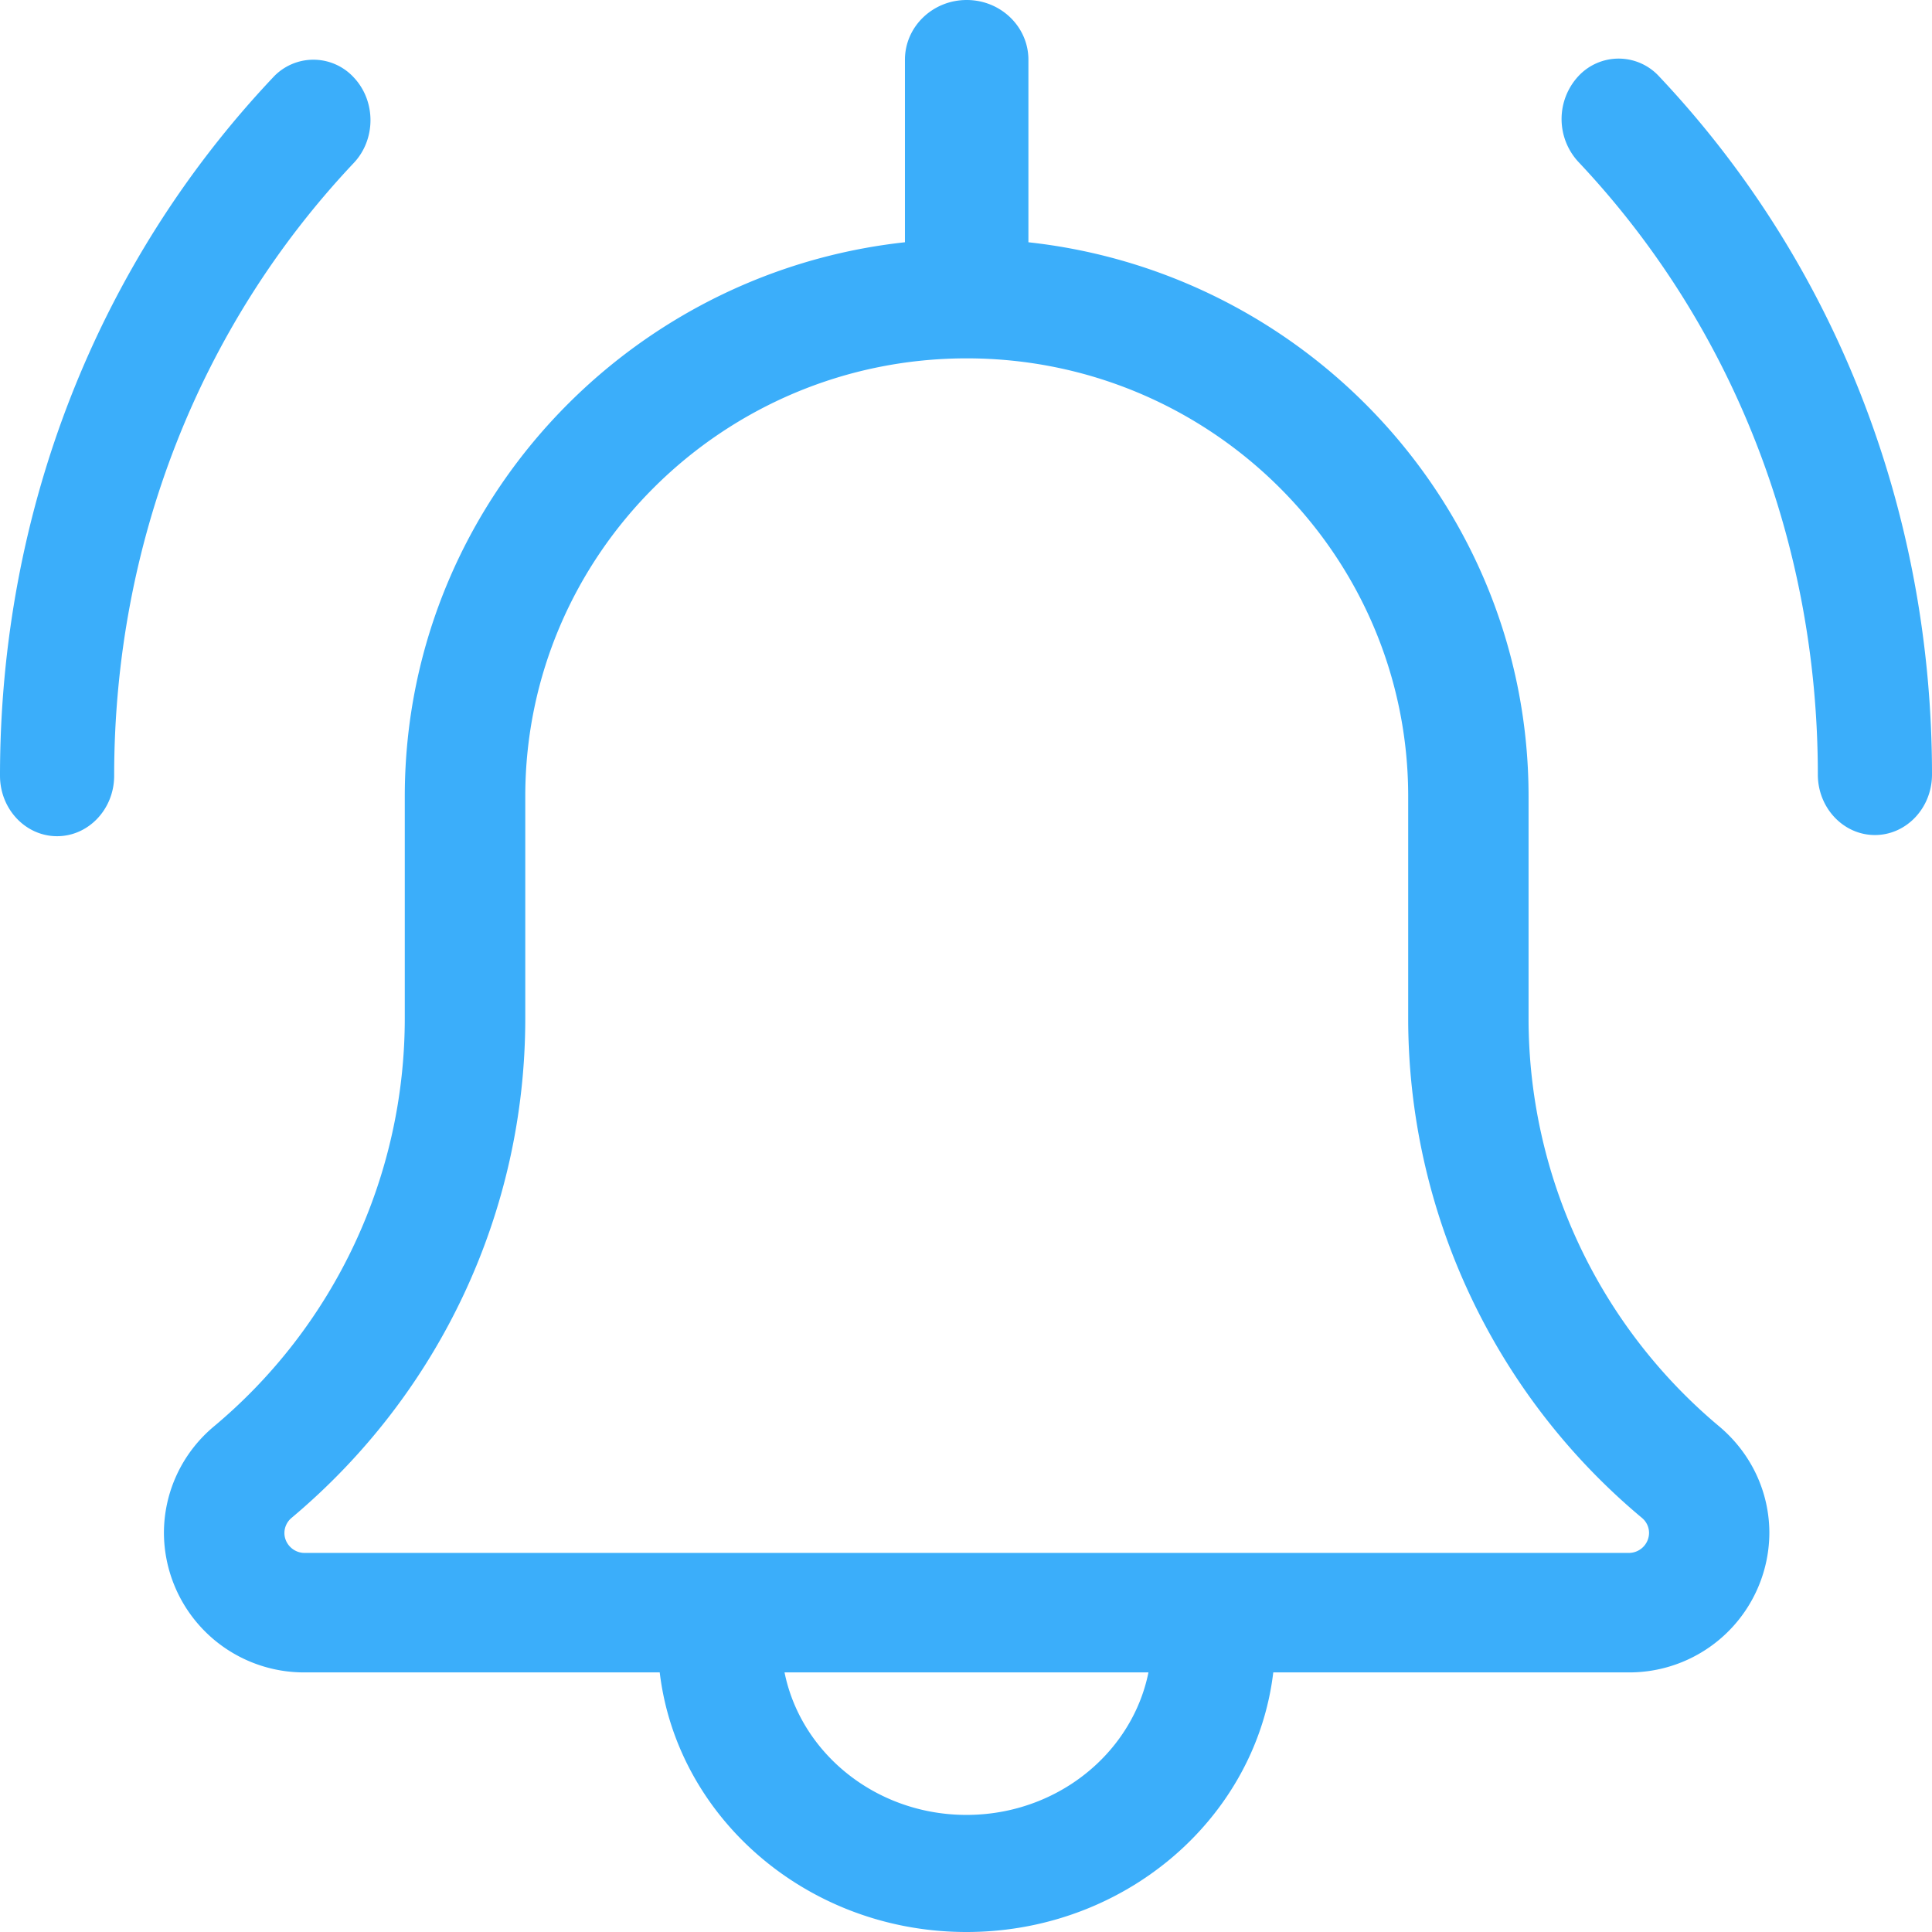 <svg xmlns="http://www.w3.org/2000/svg" width="33" height="33"><path fill="#3BAEFA" d="M32.025 14.263c-.538 0-.975-.463-.975-1.033 0-3.954-1.453-7.67-4.092-10.467a1.077 1.077 0 010-1.46.938.938 0 011.379 0C31.344 4.488 33 8.725 33 13.23c0 .57-.437 1.033-.975 1.033zm-31.05.02C.437 14.283 0 13.82 0 13.25 0 8.745 1.656 4.508 4.663 1.323a.937.937 0 011.38 0c.38.403.38 1.057 0 1.46C3.403 5.58 1.95 9.297 1.95 13.25c0 .57-.437 1.033-.975 1.033zM16.508 33c-2.908 0-5.273-2.243-5.273-5 0-.552.472-1 1.055-1 .582 0 1.054.448 1.054 1 0 1.655 1.42 3 3.164 3 1.745 0 3.165-1.345 3.165-3 0-.552.472-1 1.054-1 .582 0 1.055.448 1.055 1 0 2.757-2.365 5-5.274 5zm11.316-4.434H5.2a2.393 2.393 0 01-2.4-2.38c0-.697.306-1.357.84-1.81a9.087 9.087 0 003.274-6.98v-3.793c0-5.25 4.305-9.522 9.597-9.522 5.293 0 9.598 4.271 9.598 9.522v3.792a9.085 9.085 0 003.26 6.972c.547.462.853 1.122.853 1.819a2.393 2.393 0 01-2.4 2.38zM16.512 6.121c-4.158 0-7.54 3.356-7.54 7.482v3.792c0 3.293-1.455 6.403-3.99 8.53a.338.338 0 00-.124.26c0 .185.156.34.343.34h22.623a.345.345 0 00.343-.34.334.334 0 00-.121-.258 11.116 11.116 0 01-3.993-8.532v-3.792c0-4.126-3.382-7.482-7.54-7.482zm0 0c-.583 0-1.055-.457-1.055-1.02v-4.08c0-.564.472-1.021 1.055-1.021.582 0 1.054.457 1.054 1.02v4.081c0 .563-.472 1.02-1.054 1.02z"/></svg>